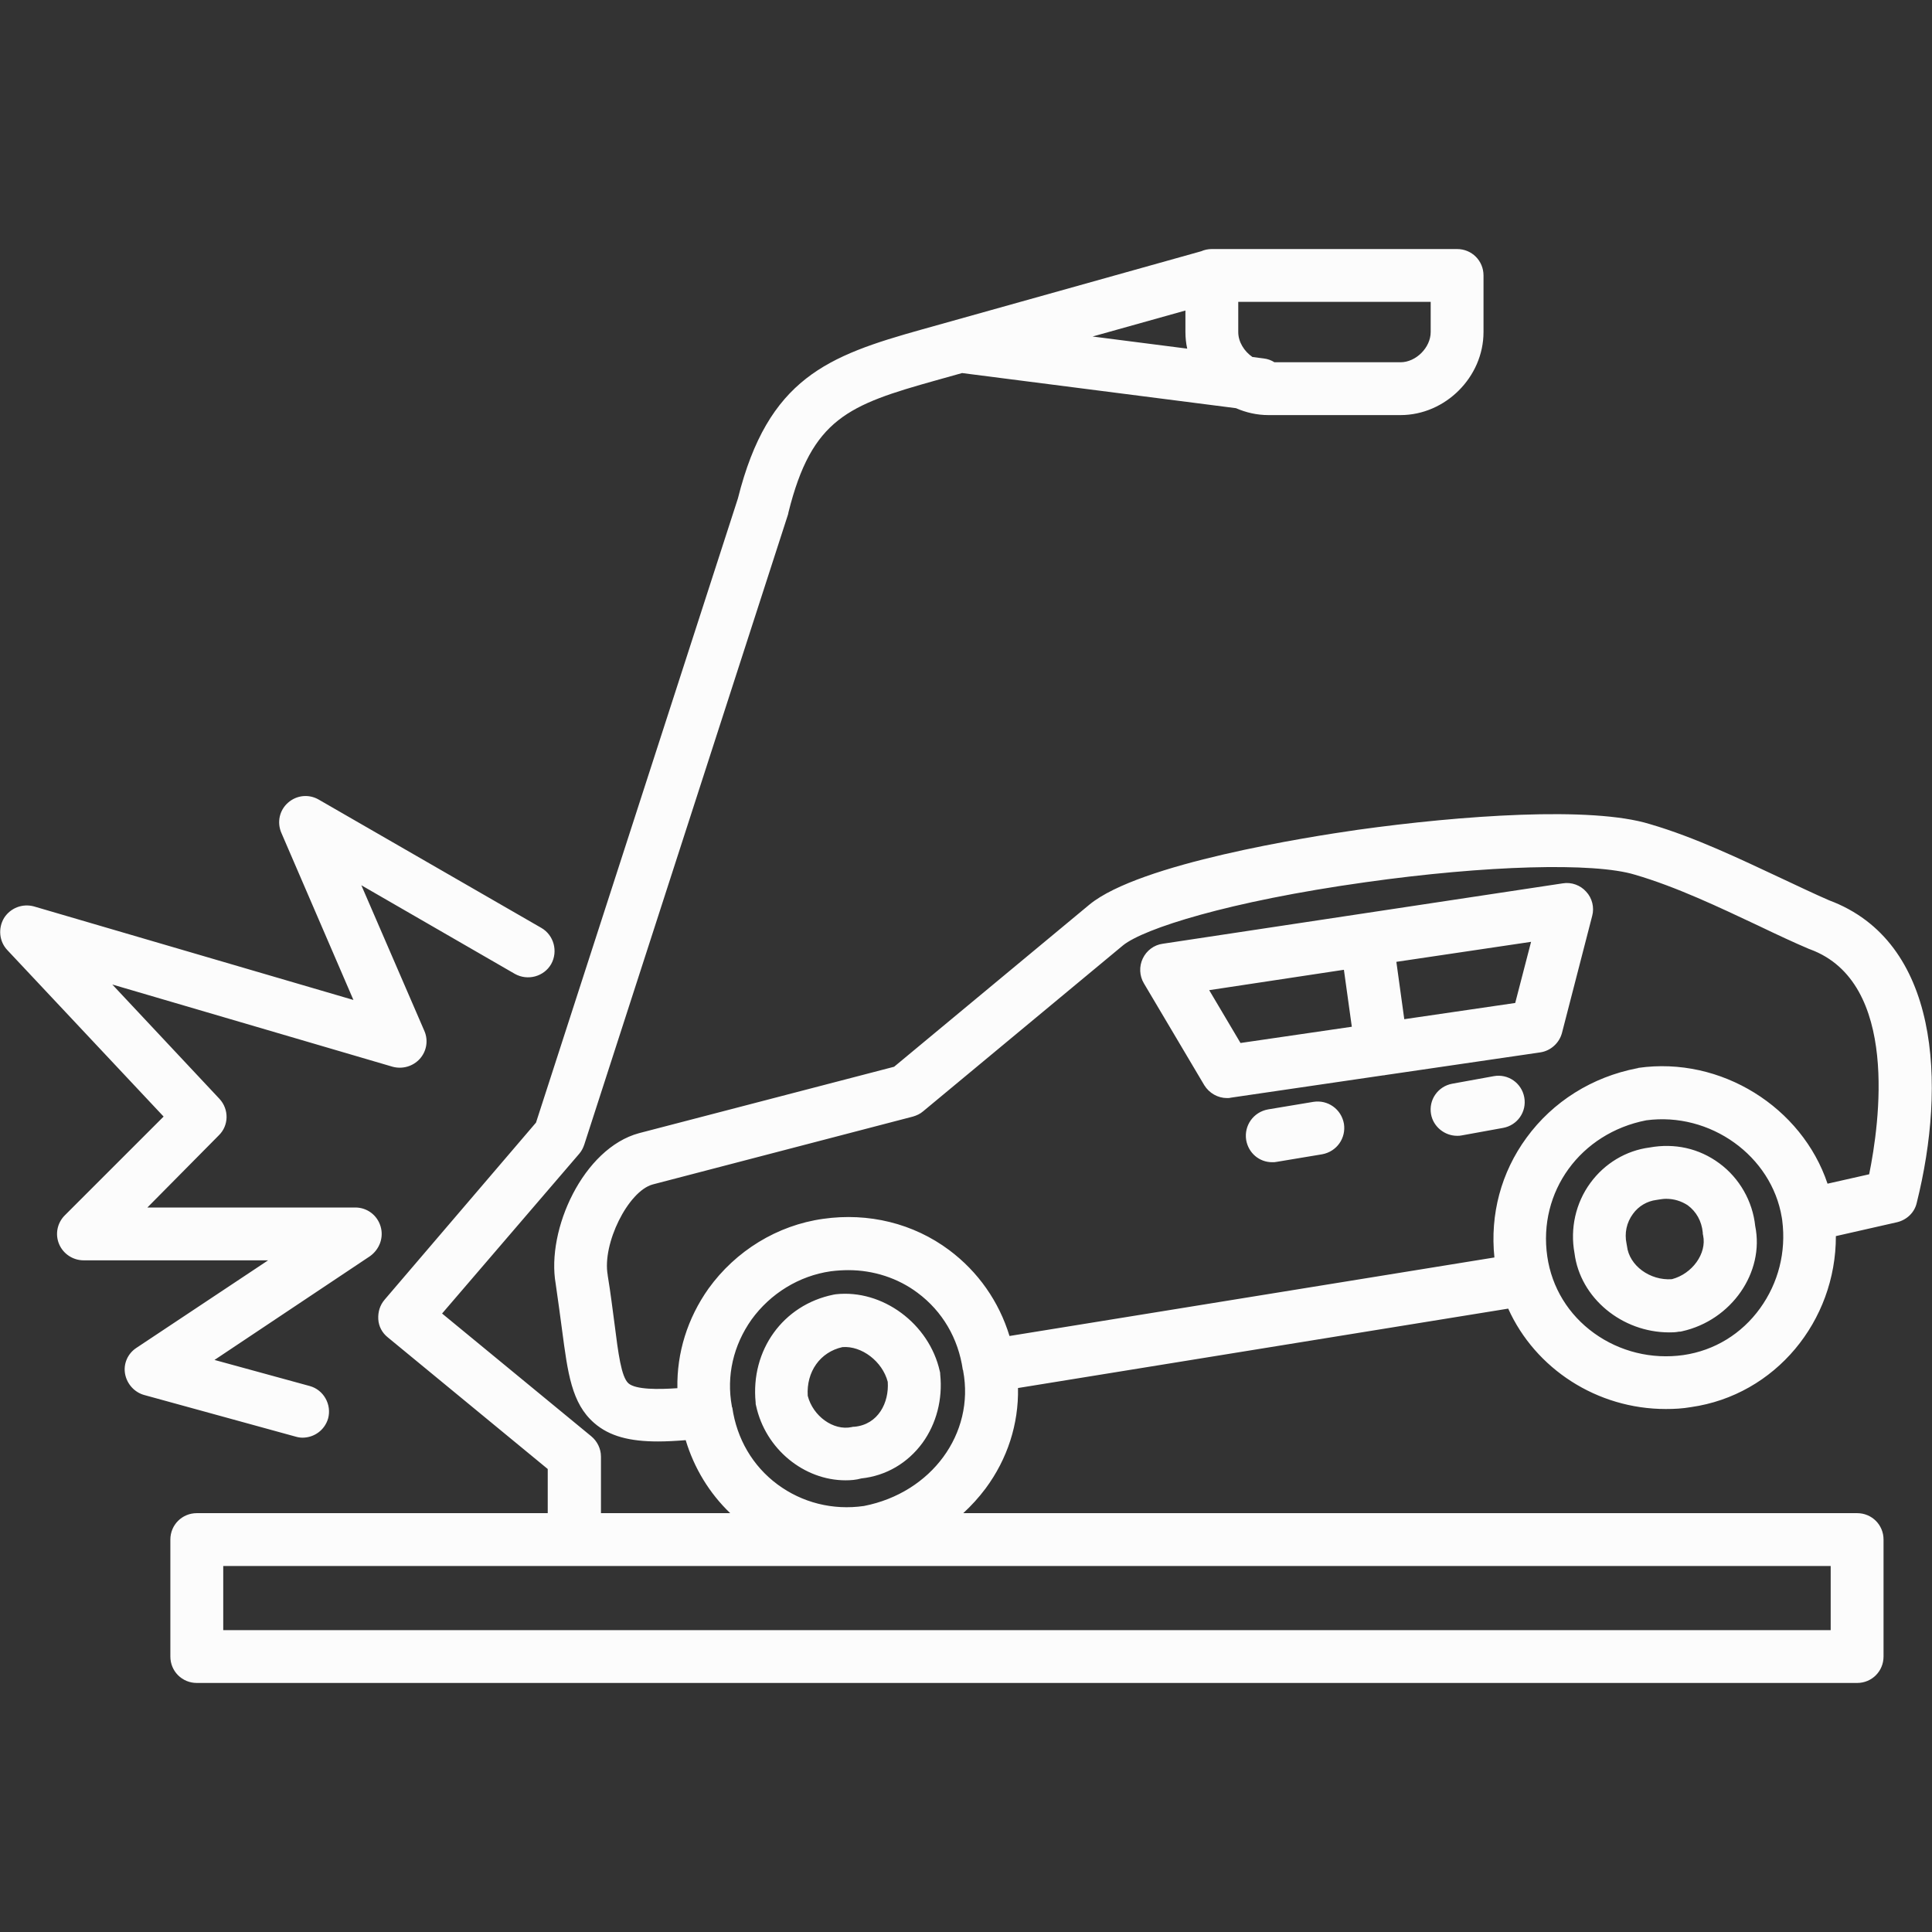 <svg xmlns="http://www.w3.org/2000/svg" width="73" height="73" viewBox="0 0 73 73" fill="none">
<rect x="0" y="0" width="73" height="73" fill="#333333" stroke="none"/>
<path fill-rule="evenodd" clip-rule="evenodd" d="M31.946 55.933C30.392 55.933 28.923 54.764 28.567 53.11C28.552 53.068 28.552 53.039 28.552 52.996C28.353 51.014 29.593 49.303 31.49 48.919C31.517 48.919 31.547 48.904 31.575 48.904C33.343 48.705 35.11 50.016 35.51 51.813C35.525 51.856 35.525 51.884 35.525 51.927C35.624 52.868 35.382 53.795 34.854 54.522C34.298 55.278 33.486 55.762 32.545 55.862C32.345 55.919 32.145 55.933 31.946 55.933ZM70.171 63.59H7.437C6.881 63.59 6.437 63.148 6.437 62.592V58.172C6.437 57.616 6.881 57.174 7.437 57.174H20.696V55.506L14.651 50.53C14.437 50.359 14.309 50.116 14.293 49.845C14.279 49.574 14.352 49.318 14.536 49.104L20.253 42.417L27.881 18.835C29.022 14.286 31.276 13.445 34.839 12.447L45.385 9.494C45.508 9.44 45.645 9.41 45.789 9.41H55.056C55.612 9.41 56.054 9.852 56.054 10.408V12.547C56.054 14.244 54.614 15.684 52.918 15.684H47.927C47.495 15.684 47.081 15.589 46.701 15.423L36.393 14.101L36.354 14.095L35.366 14.372C32.059 15.299 30.675 15.812 29.791 19.362C29.791 19.391 29.777 19.405 29.777 19.433L22.078 43.244C22.035 43.372 21.978 43.486 21.893 43.586L16.704 49.631L22.336 54.265C22.564 54.451 22.707 54.736 22.707 55.035V57.174H27.59C26.803 56.418 26.229 55.476 25.909 54.416C25.534 54.446 25.185 54.465 24.86 54.465C23.819 54.465 23.035 54.279 22.45 53.766C21.595 53.025 21.452 51.87 21.238 50.259C21.167 49.745 21.094 49.161 20.996 48.505C20.639 46.466 22.037 43.386 24.147 42.816L33.784 40.307L41.169 34.176C43.066 32.622 49.41 31.624 51.306 31.353C55.199 30.811 60.132 30.455 62.342 31.139C64.053 31.638 65.764 32.465 67.29 33.178C67.96 33.492 68.587 33.791 69.115 34.019C73.278 35.573 73.549 40.948 72.422 45.454C72.337 45.825 72.037 46.096 71.681 46.181L69.368 46.706C69.373 49.917 67.079 52.713 63.896 53.167C63.568 53.224 63.255 53.239 62.941 53.239C60.346 53.239 58.013 51.722 56.987 49.446L38.465 52.446C38.492 53.802 38.07 55.125 37.236 56.247C36.983 56.584 36.702 56.893 36.396 57.174H70.171C70.727 57.174 71.169 57.616 71.169 58.172V62.592C71.168 63.148 70.727 63.59 70.171 63.59ZM8.435 61.594H69.172V59.17H21.695H8.435V61.594ZM44.791 11.733L41.283 12.715L44.858 13.173C44.813 12.97 44.791 12.761 44.791 12.547V11.733ZM46.787 11.406V12.547C46.787 12.918 47.011 13.275 47.323 13.489L47.756 13.545C47.903 13.563 48.037 13.613 48.154 13.688H52.918C53.502 13.688 54.058 13.131 54.058 12.547V11.406H46.787ZM11.429 54.322C11.343 54.322 11.258 54.308 11.158 54.279L5.453 52.711C5.084 52.611 4.798 52.298 4.726 51.913C4.656 51.528 4.827 51.143 5.154 50.929L10.131 47.621H3.159C2.759 47.621 2.389 47.379 2.233 47.008C2.076 46.637 2.161 46.21 2.446 45.924L6.182 42.189L0.279 35.901C-0.034 35.573 -0.077 35.074 0.151 34.689C0.393 34.304 0.85 34.133 1.277 34.247L13.354 37.783L10.63 31.467C10.459 31.068 10.559 30.611 10.887 30.326C11.215 30.041 11.671 29.998 12.042 30.212L20.454 35.06C20.924 35.331 21.096 35.944 20.825 36.429C20.554 36.899 19.941 37.07 19.456 36.799L13.653 33.449L16.034 38.952C16.191 39.309 16.12 39.722 15.863 40.007C15.606 40.293 15.207 40.407 14.836 40.307L4.243 37.199L8.292 41.519C8.661 41.918 8.649 42.531 8.264 42.902L5.569 45.625H13.425C13.867 45.625 14.252 45.91 14.38 46.338C14.508 46.766 14.337 47.208 13.981 47.464L8.105 51.385L11.698 52.369C12.227 52.511 12.54 53.068 12.398 53.595C12.27 54.037 11.871 54.322 11.429 54.322ZM67.341 46.11C67.334 46.073 67.328 46.037 67.324 46.001C66.942 43.676 64.621 42.006 62.2 42.331C59.719 42.816 58.108 45.026 58.464 47.478C58.635 48.648 59.262 49.674 60.232 50.373C61.201 51.072 62.413 51.371 63.611 51.2C64.78 51.029 65.807 50.401 66.505 49.432C67.193 48.478 67.495 47.305 67.341 46.113V46.11ZM69.053 44.725L70.626 44.37C71.011 42.474 71.781 37.127 68.402 35.873C68.387 35.873 68.373 35.858 68.359 35.858C67.788 35.616 67.118 35.302 66.434 34.974C64.98 34.29 63.34 33.506 61.772 33.05C60.232 32.579 56.14 32.693 51.592 33.335C46.402 34.062 43.222 35.089 42.438 35.716L34.882 41.989C34.767 42.089 34.639 42.146 34.497 42.189L24.659 44.755C23.732 45.012 22.748 46.994 22.962 48.177V48.191C23.076 48.876 23.147 49.489 23.219 50.016C23.361 51.143 23.475 52.027 23.746 52.269C24.023 52.509 24.871 52.503 25.595 52.452C25.57 51.117 25.975 49.814 26.77 48.69C27.797 47.265 29.365 46.295 31.105 46.053C32.816 45.81 34.512 46.224 35.867 47.236C36.959 48.053 37.746 49.177 38.144 50.48L56.466 47.513C56.297 45.889 56.717 44.302 57.68 42.987C58.679 41.619 60.161 40.692 61.857 40.364C61.872 40.364 61.886 40.364 61.9 40.35C65.034 39.902 68.087 41.841 69.053 44.725ZM27.654 53.143L27.659 53.169C27.661 53.173 27.664 53.177 27.669 53.182C27.84 54.365 28.438 55.392 29.379 56.09C30.306 56.775 31.461 57.074 32.645 56.903C35.197 56.404 36.836 54.165 36.393 51.799C36.393 51.784 36.393 51.77 36.379 51.756C36.209 50.572 35.61 49.546 34.669 48.847C33.928 48.291 33.001 47.992 32.06 47.992C31.846 47.992 31.618 48.006 31.39 48.035C30.192 48.206 29.108 48.876 28.396 49.86C27.711 50.829 27.44 51.984 27.654 53.139V53.143ZM46.359 41.49C46.017 41.49 45.69 41.305 45.504 41.005L43.222 37.156C43.051 36.871 43.037 36.514 43.18 36.215C43.322 35.915 43.607 35.702 43.935 35.659L51.492 34.518L51.505 34.517L51.516 34.514H51.519L59.048 33.377C59.376 33.321 59.719 33.449 59.932 33.691C60.161 33.934 60.246 34.29 60.161 34.604L59.02 39.024C58.92 39.409 58.592 39.708 58.193 39.765L52.349 40.62H52.347C52.32 40.629 52.288 40.633 52.256 40.633L46.503 41.476C46.459 41.49 46.402 41.49 46.359 41.49ZM45.689 37.413L46.872 39.409L51.078 38.795L50.779 36.643L45.689 37.413ZM52.761 36.343L53.06 38.51L57.252 37.897L57.851 35.587L52.761 36.343ZM48.07 43.914C47.585 43.914 47.172 43.572 47.086 43.073C47.001 42.531 47.358 42.018 47.915 41.918L49.626 41.633C50.167 41.547 50.681 41.904 50.78 42.46C50.866 43.002 50.51 43.515 49.953 43.615L48.241 43.9C48.184 43.914 48.127 43.914 48.07 43.914ZM55.056 42.916C54.586 42.916 54.158 42.574 54.072 42.103C53.973 41.562 54.329 41.048 54.871 40.948L56.439 40.663C56.981 40.563 57.494 40.92 57.594 41.462C57.694 42.004 57.338 42.517 56.796 42.617L55.227 42.902C55.17 42.916 55.113 42.916 55.056 42.916ZM63.069 50.344C61.288 50.344 59.706 49.047 59.492 47.35C59.321 46.423 59.535 45.454 60.091 44.698C60.631 43.957 61.444 43.472 62.329 43.358C63.27 43.187 64.197 43.386 64.967 43.957C65.721 44.513 66.222 45.383 66.32 46.324C66.678 48.077 65.422 49.888 63.555 50.302C63.513 50.316 63.484 50.316 63.441 50.316C63.297 50.344 63.183 50.344 63.069 50.344ZM62.955 45.297C62.855 45.297 62.77 45.311 62.67 45.326C62.642 45.326 62.613 45.34 62.584 45.34C62.242 45.383 61.914 45.568 61.7 45.867C61.459 46.195 61.374 46.594 61.459 46.994C61.459 47.022 61.474 47.051 61.474 47.079C61.559 47.821 62.343 48.391 63.17 48.334C63.94 48.134 64.496 47.364 64.352 46.68C64.338 46.637 64.338 46.609 64.338 46.566C64.295 46.138 64.096 45.782 63.768 45.539C63.526 45.383 63.255 45.297 62.955 45.297ZM30.52 52.74C30.718 53.51 31.49 54.066 32.174 53.923C32.217 53.909 32.244 53.909 32.287 53.909C33.185 53.823 33.598 52.996 33.543 52.212C33.343 51.442 32.559 50.843 31.832 50.9C30.991 51.086 30.463 51.827 30.52 52.74Z" fill="#FCFCFC"/>
</svg>